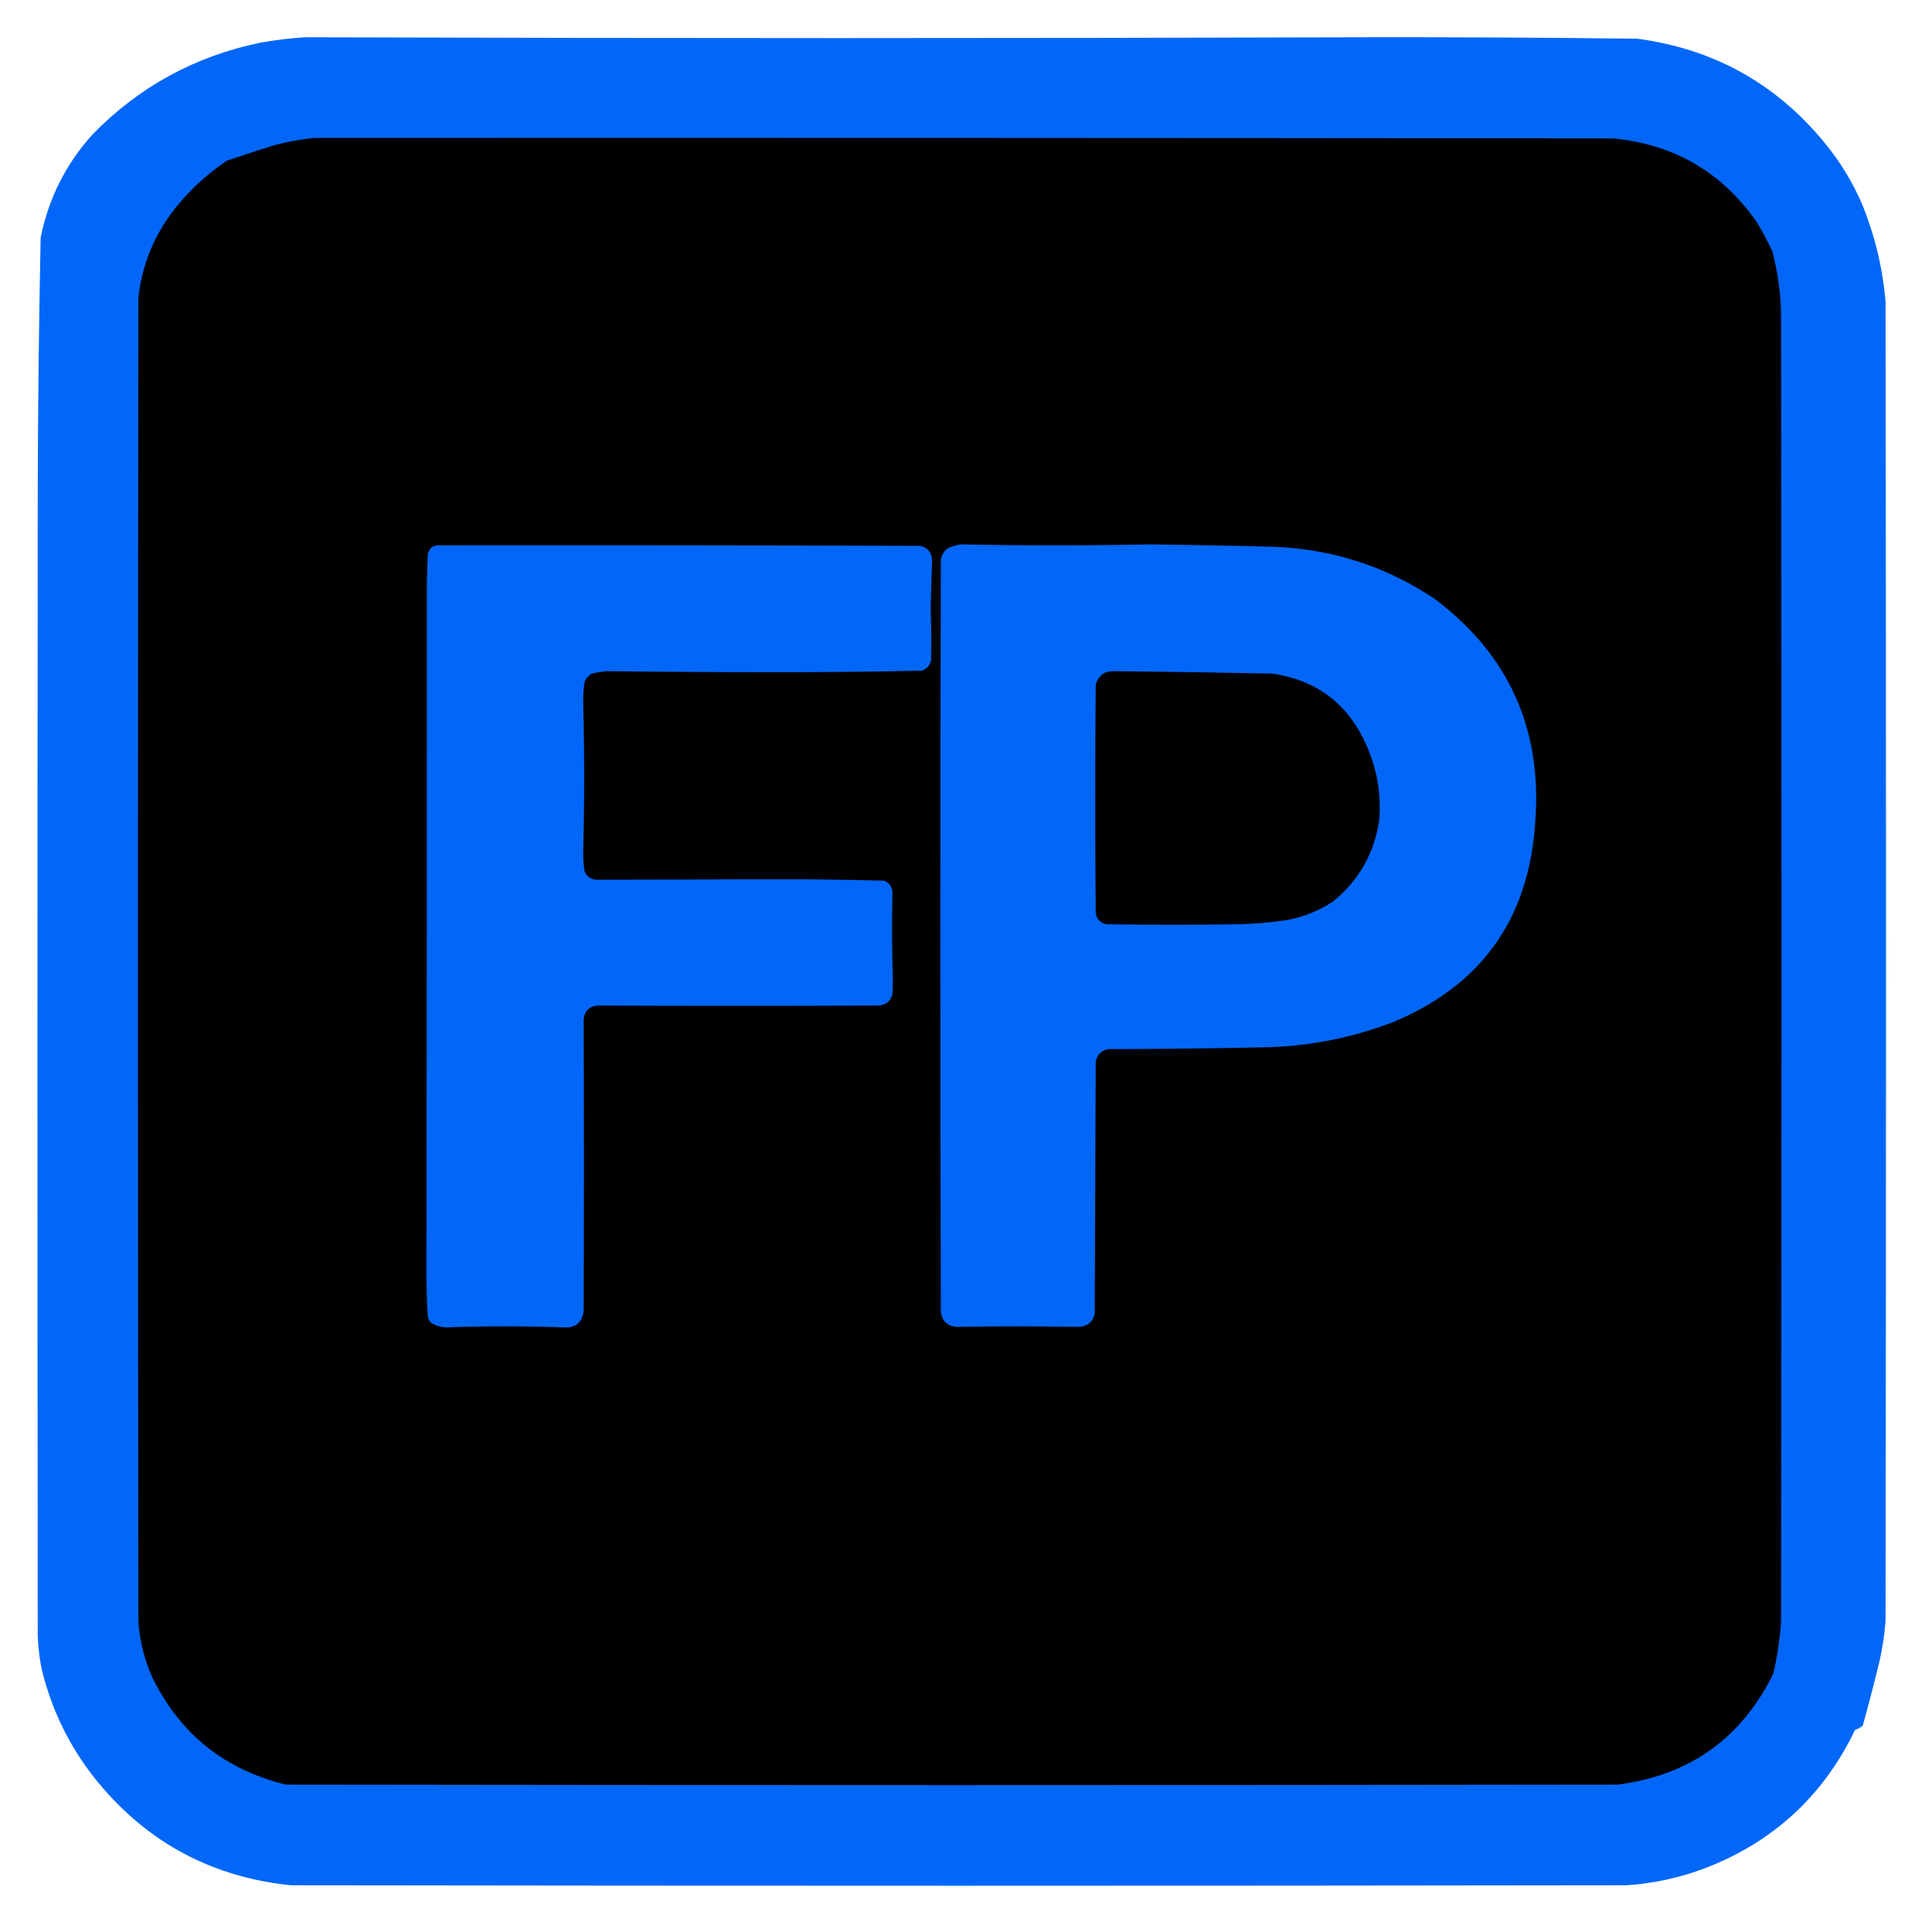 <?xml version="1.0" encoding="UTF-8"?>
<!DOCTYPE svg PUBLIC "-//W3C//DTD SVG 1.1//EN" "http://www.w3.org/Graphics/SVG/1.1/DTD/svg11.dtd">
<svg xmlns="http://www.w3.org/2000/svg" version="1.1" width="1996px" height="1988px" style="shape-rendering:geometricPrecision; text-rendering:geometricPrecision; image-rendering:optimizeQuality; fill-rule:evenodd; clip-rule:evenodd" xmlns:xlink="http://www.w3.org/1999/xlink">
<g><path style="opacity:0.999" fill="#0267f9" d="M 314.5,38.5 C 680.832,39.661 1047.17,39.661 1413.5,38.5C 1506.18,38.352 1598.85,38.852 1691.5,40C 1770.34,50.492 1834.84,86.326 1885,147.5C 1901.05,166.931 1914.05,188.265 1924,211.5C 1937.03,243.63 1945.03,276.963 1948,311.5C 1948.67,766.167 1948.67,1220.83 1948,1675.5C 1946.87,1688.96 1944.87,1702.3 1942,1715.5C 1936.56,1738.1 1930.72,1760.6 1924.5,1783C 1922.16,1784.96 1919.49,1786.46 1916.5,1787.5C 1883.9,1855.26 1832.57,1902.76 1762.5,1930C 1736.06,1940.09 1708.73,1946.09 1680.5,1948C 1220.5,1948.67 760.5,1948.67 300.5,1948C 219.747,1939.71 153.581,1904.55 102,1842.5C 73.356,1807.88 53.689,1768.54 43,1724.5C 40.79,1713.27 39.456,1701.94 39,1690.5C 38.598,1296.17 38.598,901.836 39,507.5C 39.188,420.151 40.188,332.817 42,245.5C 50.213,204.739 68.213,169.073 96,138.5C 143.932,89.44 201.765,57.94 269.5,44C 284.555,41.364 299.555,39.531 314.5,38.5 Z"/></g>
<g><path style="opacity:1" fill="#000" d="M 324.5,142.5 C 771.833,142.333 1219.17,142.5 1666.5,143C 1729.5,149.069 1779,177.903 1815,229.5C 1820.86,239.214 1826.19,249.214 1831,259.5C 1836.24,279.5 1839.24,299.833 1840,320.5C 1840.67,772.5 1840.67,1224.5 1840,1676.5C 1838.73,1694.38 1836.07,1712.04 1832,1729.5C 1799.05,1796.25 1745.55,1834.41 1671.5,1844C 1212.83,1844.67 754.167,1844.67 295.5,1844C 231.699,1828.51 185.532,1791.35 157,1732.5C 149.198,1714.63 144.531,1695.96 143,1676.5C 142.333,1219.83 142.333,763.167 143,306.5C 147.371,270.689 161.038,239.022 184,211.5C 198.693,193.8 215.526,178.633 234.5,166C 250.771,160.465 267.104,155.132 283.5,150C 297.113,146.4 310.779,143.9 324.5,142.5 Z"/></g>
<g><path style="opacity:1" fill="#0267f9" d="M 993.5,562.5 C 1057.83,563.808 1122.16,563.808 1186.5,562.5C 1229.84,563.016 1273.17,563.849 1316.5,565C 1377.1,567.424 1432.43,585.424 1482.5,619C 1559.18,676.889 1593.68,754.056 1586,850.5C 1579.39,949.397 1530.56,1017.9 1439.5,1056C 1398.64,1071.71 1356.31,1080.37 1312.5,1082C 1258.51,1083.19 1204.51,1083.86 1150.5,1084C 1140.72,1083.12 1134.55,1087.29 1132,1096.5C 1131.67,1183.5 1131.33,1270.5 1131,1357.5C 1128.7,1366.45 1122.87,1370.95 1113.5,1371C 1071.84,1370.34 1030.17,1370.34 988.5,1371C 978.799,1370.3 973.299,1365.13 972,1355.5C 971.333,1096.83 971.333,838.167 972,579.5C 972.467,574.419 974.634,570.252 978.5,567C 983.324,564.46 988.324,562.96 993.5,562.5 Z"/></g>
<g><path style="opacity:1" fill="#0267f9" d="M 451.5,563.5 C 617.834,563.333 784.167,563.5 950.5,564C 958.247,565.747 962.413,570.58 963,578.5C 962.414,595.478 961.914,612.478 961.5,629.5C 962.194,647.166 962.36,664.833 962,682.5C 960.594,687.573 957.428,691.073 952.5,693C 898.044,694.158 843.544,694.658 789,694.5C 734.819,694.494 680.652,694.16 626.5,693.5C 621.433,694.007 616.433,694.84 611.5,696C 607.942,697.892 605.442,700.725 604,704.5C 602.946,711.114 602.446,717.78 602.5,724.5C 603.828,776.834 603.828,829.167 602.5,881.5C 602.454,887.887 602.954,894.22 604,900.5C 606.323,905.92 610.49,908.754 616.5,909C 672.83,908.951 729.163,908.784 785.5,908.5C 828.225,908.341 870.891,908.841 913.5,910C 918.626,912.066 921.459,915.9 922,921.5C 921.298,951.832 921.464,982.166 922.5,1012.5C 922.333,1017.5 922.167,1022.5 922,1027.5C 919.679,1035.09 914.512,1038.92 906.5,1039C 810.165,1039.37 713.832,1039.37 617.5,1039C 608.667,1039.83 603.833,1044.67 603,1053.5C 603.394,1153.84 603.394,1254.17 603,1354.5C 601.376,1366.92 594.21,1372.59 581.5,1371.5C 541.503,1370.17 501.503,1370.17 461.5,1371.5C 455.434,1371.47 449.934,1369.8 445,1366.5C 443.561,1364.73 442.561,1362.73 442,1360.5C 440.878,1343.7 440.378,1326.87 440.5,1310C 440.956,1073.5 441.122,837.001 441,600.5C 441.333,591.167 441.667,581.833 442,572.5C 443.129,567.201 446.296,564.201 451.5,563.5 Z"/></g>
<g><path style="opacity:1" fill="#000" d="M 1150.5,693.5 C 1205.16,694.036 1259.82,694.869 1314.5,696C 1359.93,702.622 1392.1,726.788 1411,768.5C 1422.36,793.305 1427.02,819.305 1425,846.5C 1420.06,881.556 1403.9,910.056 1376.5,932C 1359.16,943.225 1340.16,949.891 1319.5,952C 1306.88,953.552 1294.21,954.552 1281.5,955C 1235.17,955.667 1188.83,955.667 1142.5,955C 1136.55,953.387 1133.05,949.553 1132,943.5C 1131.33,864.833 1131.33,786.167 1132,707.5C 1134.64,698.103 1140.81,693.436 1150.5,693.5 Z"/></g>
</svg>
